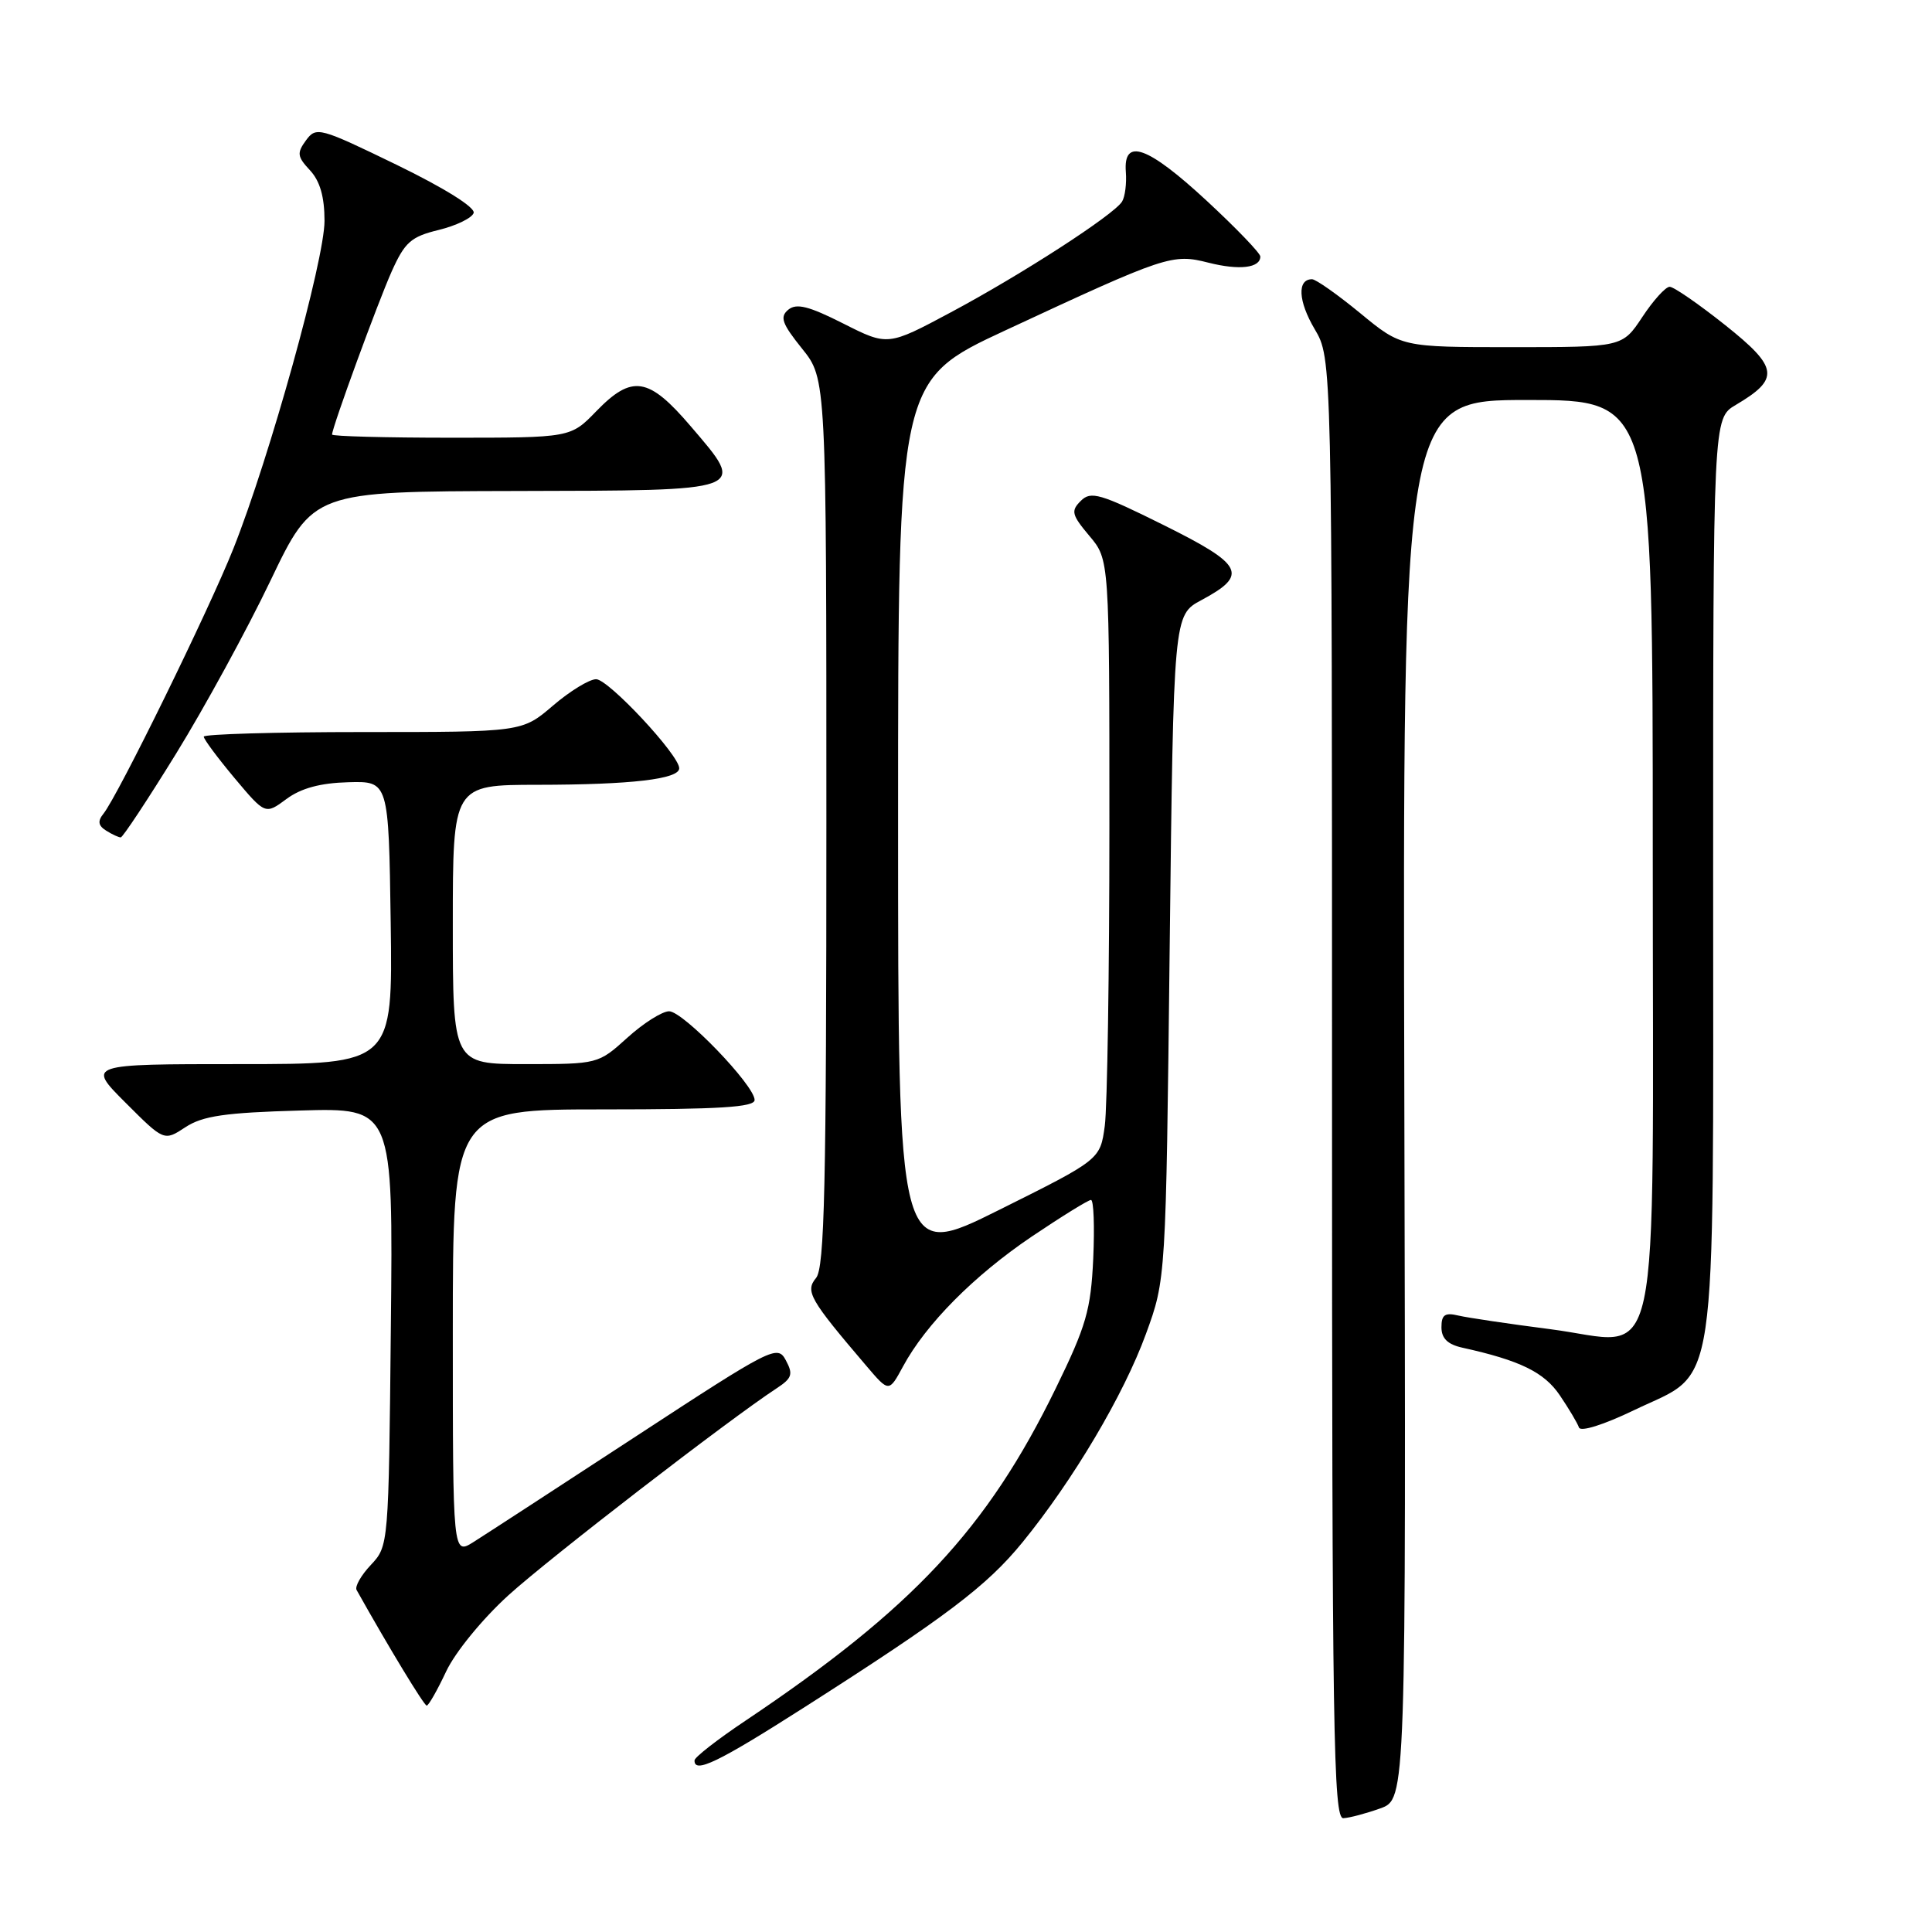 <?xml version="1.0" encoding="UTF-8" standalone="no"?>
<!DOCTYPE svg PUBLIC "-//W3C//DTD SVG 1.1//EN" "http://www.w3.org/Graphics/SVG/1.1/DTD/svg11.dtd" >
<svg xmlns="http://www.w3.org/2000/svg" xmlns:xlink="http://www.w3.org/1999/xlink" version="1.1" viewBox="0 0 256 256">
 <g >
 <path fill="currentColor"
d=" M 182.90 239.62 C 186.31 238.39 186.31 238.39 186.08 145.69 C 185.86 53.00 185.86 53.00 202.43 53.00 C 219.00 53.00 219.00 53.00 219.00 112.89 C 219.00 184.62 220.42 178.04 205.39 176.12 C 199.95 175.42 194.49 174.61 193.25 174.32 C 191.46 173.89 191.00 174.21 191.00 175.87 C 191.00 177.34 191.82 178.14 193.75 178.57 C 201.41 180.26 204.61 181.82 206.68 184.88 C 207.88 186.65 209.02 188.57 209.22 189.15 C 209.42 189.76 212.49 188.80 216.53 186.85 C 227.78 181.44 227.00 186.73 227.00 115.97 C 227.00 55.43 227.00 55.43 229.99 53.66 C 235.87 50.19 235.67 48.71 228.60 43.08 C 225.09 40.29 221.78 38.00 221.24 38.00 C 220.70 38.00 219.07 39.80 217.62 42.00 C 214.97 46.00 214.97 46.00 200.34 46.00 C 185.70 46.00 185.70 46.00 180.24 41.50 C 177.23 39.03 174.36 37.00 173.85 37.00 C 171.86 37.00 172.01 39.90 174.20 43.61 C 176.50 47.50 176.50 47.50 176.50 144.25 C 176.50 229.62 176.68 240.99 178.00 240.92 C 178.82 240.88 181.03 240.29 182.90 239.62 Z  M 106.45 226.31 C 125.34 214.26 130.75 210.17 135.48 204.37 C 142.22 196.10 148.91 184.80 151.84 176.76 C 154.49 169.50 154.49 169.50 154.99 125.50 C 155.50 81.50 155.50 81.50 159.19 79.52 C 165.46 76.16 164.80 74.85 154.22 69.59 C 145.77 65.39 144.54 65.03 143.21 66.37 C 141.87 67.70 142.00 68.21 144.35 71.01 C 147.00 74.15 147.00 74.15 147.00 109.44 C 147.00 128.84 146.72 146.73 146.39 149.18 C 145.78 153.65 145.78 153.65 132.39 160.32 C 119.00 166.99 119.00 166.99 119.00 108.69 C 119.00 50.39 119.00 50.39 133.25 43.76 C 154.57 33.84 155.33 33.59 160.14 34.81 C 164.22 35.84 167.00 35.51 167.00 33.99 C 167.00 33.55 163.80 30.22 159.88 26.59 C 152.06 19.35 148.83 18.20 149.18 22.78 C 149.30 24.31 149.07 26.08 148.68 26.71 C 147.59 28.47 135.38 36.37 126.00 41.38 C 117.64 45.85 117.64 45.85 111.74 42.87 C 107.15 40.55 105.53 40.15 104.45 41.04 C 103.30 42.00 103.61 42.87 106.28 46.20 C 109.50 50.20 109.50 50.20 109.50 108.95 C 109.50 157.23 109.26 167.99 108.13 169.34 C 106.67 171.11 107.27 172.16 114.81 181.00 C 117.79 184.50 117.79 184.50 119.65 181.07 C 122.68 175.45 129.04 169.04 136.70 163.86 C 140.67 161.19 144.20 159.00 144.56 159.00 C 144.92 159.00 145.05 162.49 144.86 166.76 C 144.54 173.58 143.94 175.68 139.87 184.01 C 130.80 202.59 120.94 213.14 98.78 228.00 C 95.08 230.47 92.05 232.84 92.03 233.25 C 91.96 235.06 95.15 233.52 106.45 226.31 Z  M 59.12 221.47 C 60.32 218.92 63.92 214.52 67.37 211.38 C 72.78 206.47 96.54 188.13 102.92 183.95 C 104.95 182.62 105.12 182.09 104.13 180.25 C 103.02 178.16 102.35 178.50 84.24 190.34 C 73.93 197.08 64.26 203.37 62.75 204.32 C 60.00 206.05 60.00 206.05 60.00 176.52 C 60.00 147.00 60.00 147.00 80.00 147.00 C 95.34 147.00 100.00 146.71 99.99 145.75 C 99.98 143.81 90.52 134.00 88.66 134.00 C 87.75 134.00 85.26 135.57 83.13 137.50 C 79.27 140.99 79.23 141.00 69.63 141.00 C 60.00 141.00 60.00 141.00 60.00 122.50 C 60.00 104.00 60.00 104.00 71.25 103.99 C 83.64 103.98 90.00 103.24 90.00 101.80 C 90.00 100.05 80.62 90.00 78.99 90.00 C 78.09 90.00 75.52 91.57 73.27 93.50 C 69.18 97.00 69.18 97.00 48.09 97.00 C 36.49 97.00 27.00 97.28 27.00 97.61 C 27.00 97.95 28.83 100.41 31.07 103.09 C 35.15 107.95 35.15 107.95 37.96 105.87 C 39.89 104.44 42.45 103.75 46.14 103.65 C 51.50 103.50 51.50 103.50 51.77 122.25 C 52.04 141.00 52.04 141.00 31.78 141.00 C 11.52 141.00 11.52 141.00 16.63 146.11 C 21.74 151.22 21.74 151.22 24.57 149.36 C 26.86 147.86 29.82 147.43 39.75 147.15 C 52.09 146.79 52.09 146.79 51.79 175.82 C 51.50 204.74 51.49 204.85 49.15 207.35 C 47.85 208.72 47.00 210.22 47.25 210.68 C 51.50 218.27 56.19 226.00 56.54 226.00 C 56.79 226.00 57.95 223.96 59.12 221.47 Z  M 23.34 99.85 C 27.10 93.75 32.73 83.44 35.84 76.94 C 41.50 65.12 41.50 65.12 68.28 65.06 C 99.40 64.99 98.94 65.16 91.53 56.49 C 85.94 49.94 83.75 49.60 79.00 54.50 C 75.61 58.00 75.61 58.00 59.80 58.00 C 51.11 58.00 44.00 57.81 44.00 57.58 C 44.00 56.65 50.04 40.14 51.90 35.97 C 53.64 32.09 54.46 31.36 58.13 30.47 C 60.45 29.90 62.54 28.89 62.76 28.22 C 63.00 27.49 58.91 24.93 52.56 21.84 C 42.34 16.88 41.90 16.76 40.55 18.59 C 39.32 20.27 39.38 20.75 41.07 22.56 C 42.40 23.99 43.00 26.07 43.00 29.27 C 43.00 34.44 35.73 60.60 30.93 72.68 C 27.72 80.76 15.61 105.48 13.70 107.83 C 12.92 108.80 13.01 109.40 14.06 110.06 C 14.85 110.56 15.72 110.96 16.00 110.96 C 16.27 110.95 19.58 105.95 23.34 99.85 Z "/>
</g>
</svg>